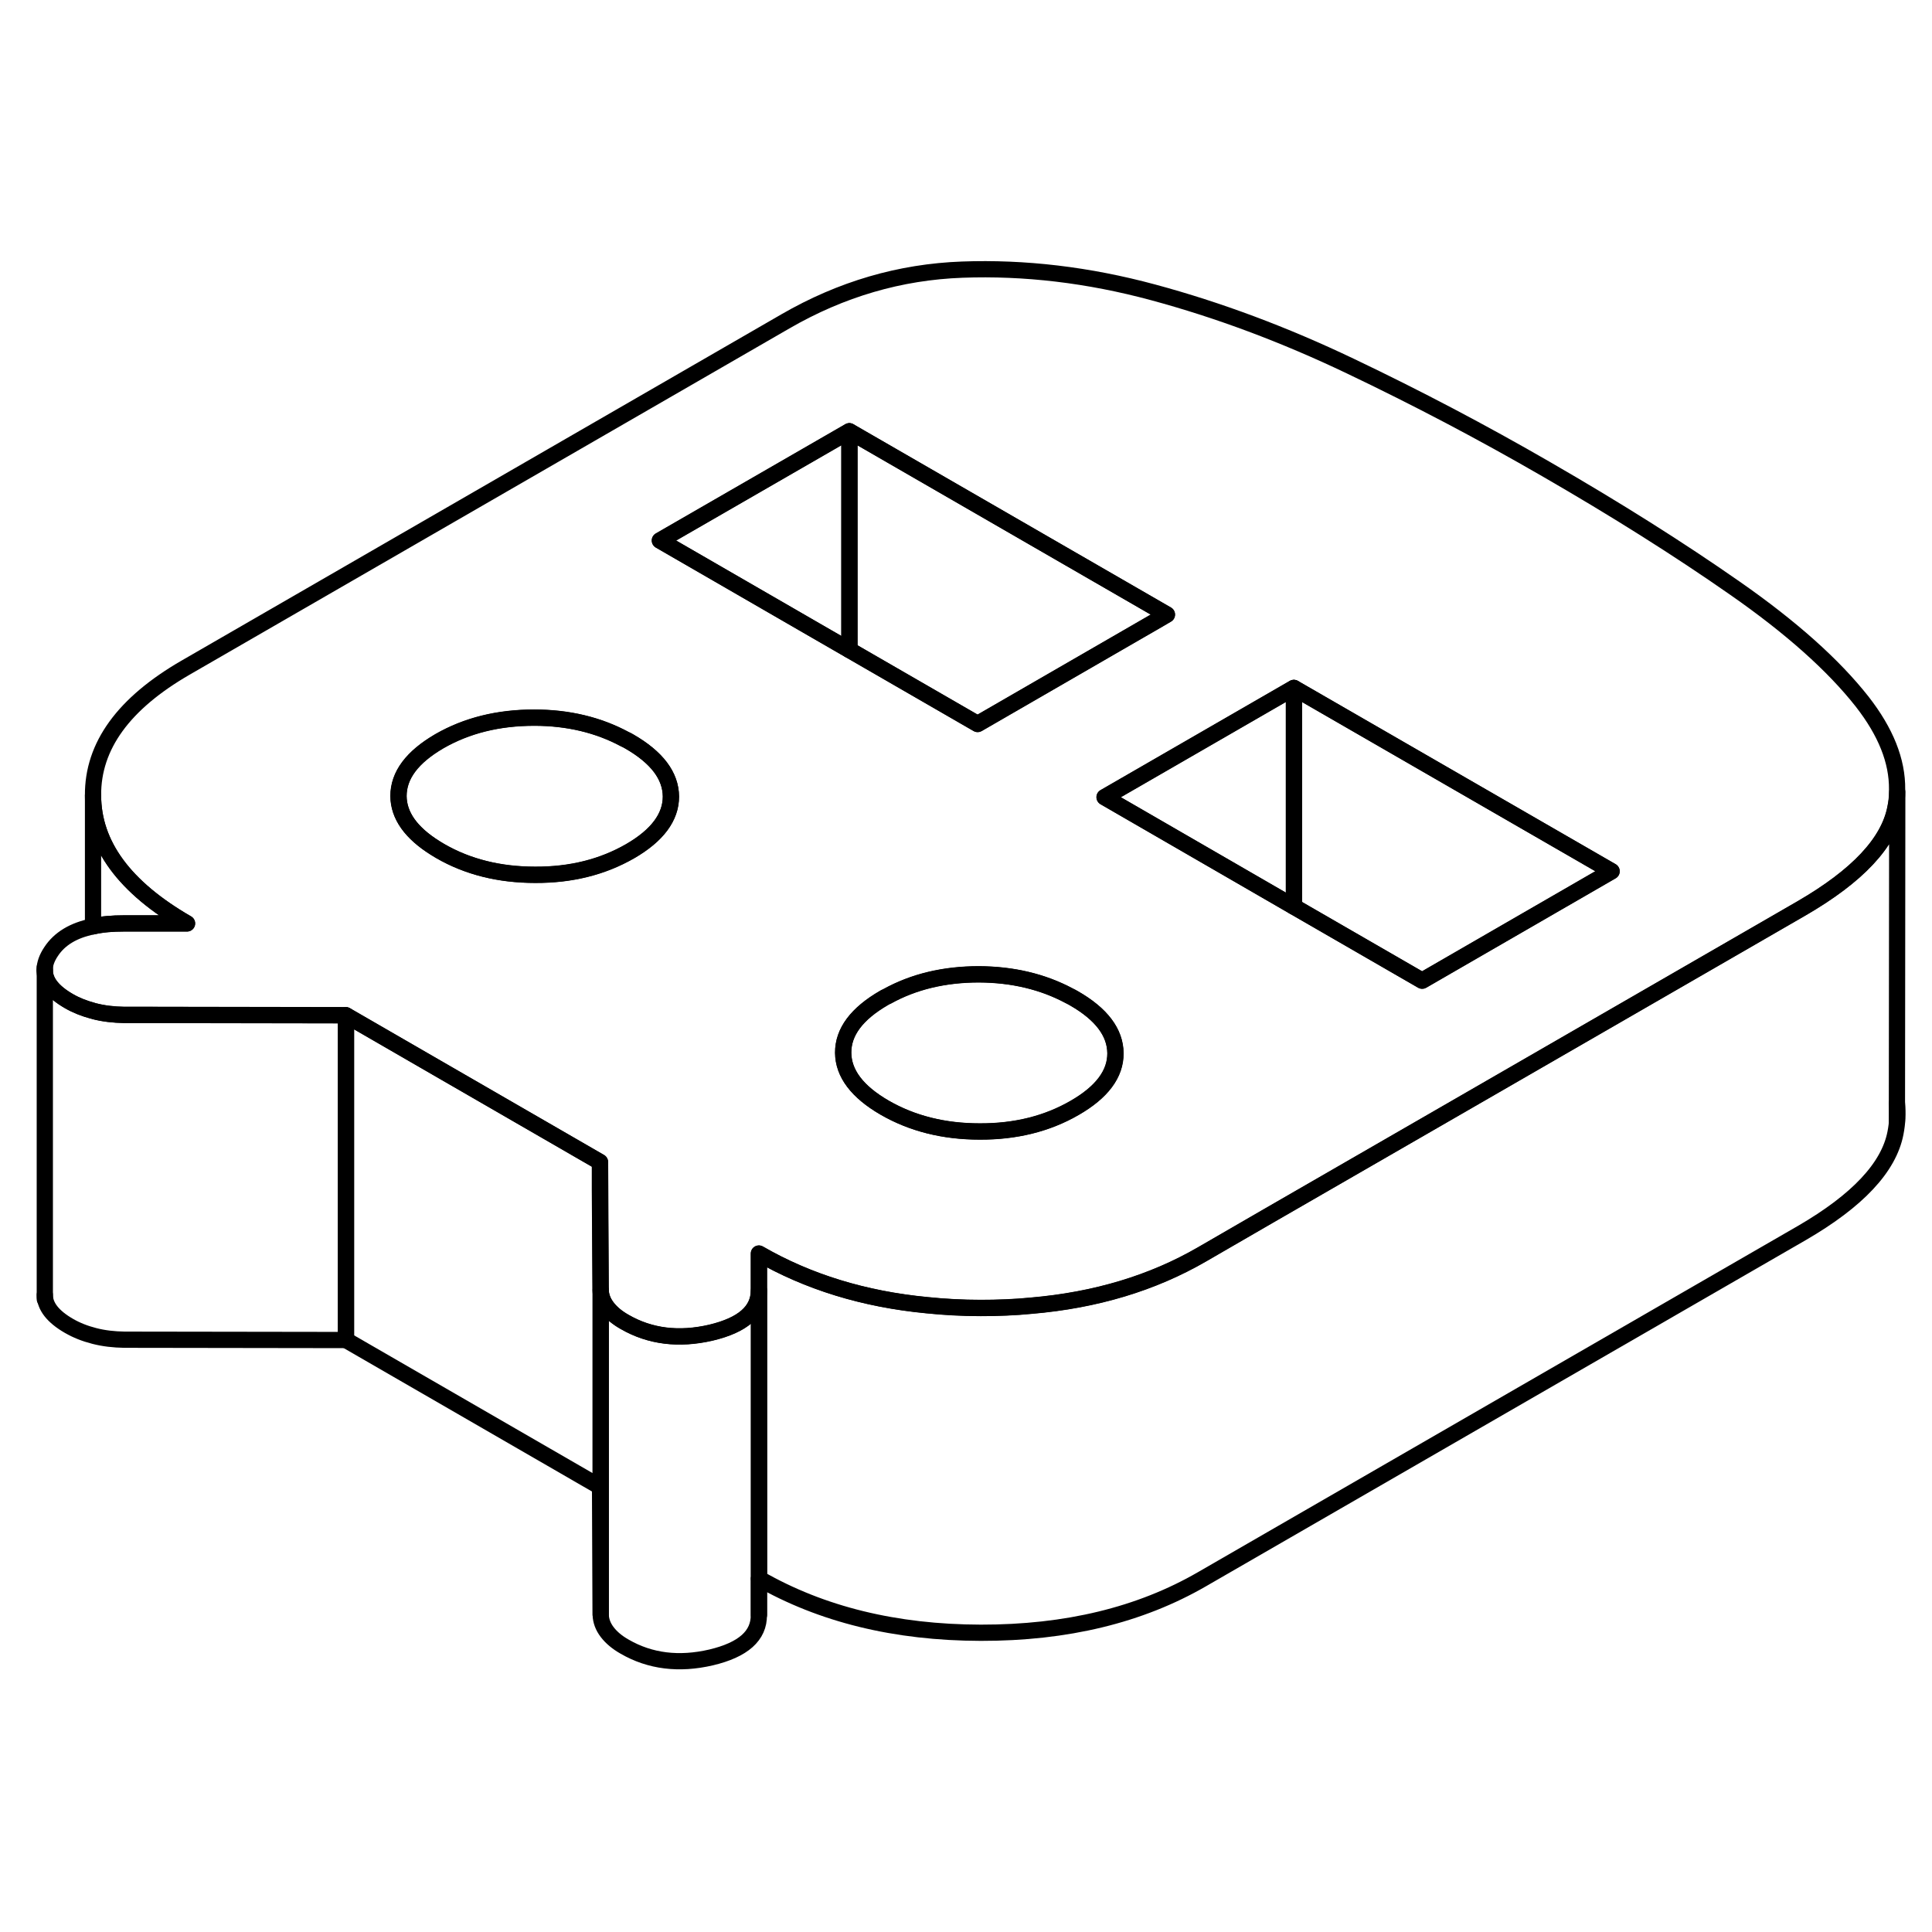 <svg width="48" height="48" viewBox="0 0 119 90" fill="none" xmlns="http://www.w3.org/2000/svg" stroke-width="1px"
     stroke-linecap="round" stroke-linejoin="round">
    <path d="M21.31 48.038V68.038L7.66 68.018C7.01 68.008 6.39 67.938 5.81 67.788C5.22 67.638 4.7 67.428 4.25 67.168C3.26 66.598 2.76 65.958 2.76 65.258V45.258C2.76 45.958 3.26 46.598 4.25 47.168C4.68 47.418 5.18 47.618 5.74 47.768C5.76 47.778 5.79 47.778 5.81 47.788C6.39 47.938 7.01 48.008 7.66 48.018H9.37L21.31 48.038Z" stroke="currentColor" stroke-linejoin="round"/>
    <path d="M46.75 82.728L46.74 82.718V84.968C46.76 86.248 45.78 87.118 43.8 87.588C41.82 88.048 40.04 87.828 38.48 86.928C38.02 86.668 37.66 86.368 37.4 86.028C37.14 85.688 37.01 85.328 37 84.958V64.958C37.01 65.328 37.14 65.688 37.4 66.028C37.66 66.368 38.02 66.668 38.48 66.928C40.04 67.828 41.82 68.048 43.8 67.588C45.77 67.118 46.75 66.258 46.75 64.988V82.728Z" stroke="currentColor" stroke-linejoin="round"/>
    <path d="M114.7 28.718C112.93 26.468 110.32 24.138 106.86 21.728C103.41 19.318 99.52 16.868 95.22 14.388C91.31 12.128 87.3 10.018 83.19 8.058C79.09 6.098 75.03 4.588 71.03 3.508C67.03 2.428 63.11 1.968 59.27 2.108C55.44 2.248 51.81 3.308 48.37 5.298L11.44 26.618C7.61 28.828 5.71 31.448 5.73 34.488C5.73 37.528 7.67 40.158 11.52 42.378H7.62C6.92 42.378 6.29 42.428 5.73 42.558C4.53 42.798 3.67 43.318 3.15 44.108C2.88 44.508 2.75 44.888 2.75 45.248C2.75 45.948 3.25 46.588 4.24 47.158C4.67 47.408 5.17 47.608 5.73 47.758C5.75 47.768 5.78 47.768 5.8 47.778C6.38 47.928 7 47.998 7.65 48.008H9.36L21.3 48.028L26.89 51.258L36.95 57.068V58.758L36.99 64.948C37 65.318 37.13 65.678 37.39 66.018C37.65 66.358 38.01 66.658 38.47 66.918C40.03 67.818 41.81 68.038 43.79 67.578C45.76 67.108 46.74 66.248 46.74 64.978V62.708C49.75 64.448 53.21 65.518 57.1 65.888C58.16 65.998 59.27 66.058 60.4 66.058C61.47 66.058 62.51 66.018 63.52 65.918C67.49 65.578 70.99 64.518 74.03 62.758L78.09 60.408L89.76 53.678L108.46 42.888L110.97 41.438C114.4 39.448 116.33 37.398 116.74 35.278C116.81 34.948 116.85 34.608 116.85 34.278V34.128C116.87 32.368 116.15 30.578 114.7 28.718ZM38.8 37.928C37.11 38.898 35.17 39.388 32.96 39.378C30.75 39.378 28.79 38.888 27.1 37.908C27 37.848 26.91 37.798 26.82 37.738C25.31 36.798 24.55 35.728 24.54 34.528C24.54 33.248 25.38 32.128 27.06 31.148C28.75 30.178 30.69 29.698 32.9 29.698C34.99 29.698 36.85 30.148 38.47 31.018C38.57 31.058 38.67 31.118 38.76 31.168C40.46 32.148 41.31 33.278 41.32 34.558C41.32 35.828 40.48 36.958 38.8 37.928ZM40.64 18.788L52.31 12.058L71.87 23.348L71.41 23.618L60.21 30.088L52.31 25.528L50.23 24.328L40.64 18.788ZM66.18 53.738C64.5 54.708 62.55 55.198 60.34 55.188C58.13 55.188 56.18 54.698 54.48 53.718C52.79 52.738 51.94 51.608 51.93 50.338C51.93 49.058 52.76 47.938 54.45 46.958C54.51 46.928 54.57 46.888 54.63 46.868C56.27 45.958 58.16 45.508 60.29 45.508C62.37 45.518 64.22 45.958 65.85 46.828C65.95 46.878 66.05 46.928 66.15 46.988C67.84 47.958 68.69 49.088 68.7 50.368C68.71 51.638 67.87 52.768 66.18 53.738ZM87.59 45.898L79.69 41.338L68.03 34.598L79.69 27.868L99.26 39.158L87.59 45.898Z" stroke="currentColor" stroke-linejoin="round"/>
    <path d="M52.32 12.068V25.538L50.24 24.338L40.65 18.798L52.32 12.068Z" stroke="currentColor" stroke-linejoin="round"/>
    <path d="M71.88 23.358L71.42 23.628L60.22 30.098L52.32 25.538V12.068L71.88 23.358Z" stroke="currentColor" stroke-linejoin="round"/>
    <path d="M79.7 27.878V41.348L68.04 34.608L79.7 27.878Z" stroke="currentColor" stroke-linejoin="round"/>
    <path d="M99.27 39.168L87.6 45.908L79.7 41.348V27.878L99.27 39.168Z" stroke="currentColor" stroke-linejoin="round"/>
    <path d="M68.71 50.378C68.72 51.648 67.879 52.778 66.189 53.748C64.51 54.718 62.56 55.208 60.35 55.198C58.14 55.198 56.19 54.708 54.49 53.728C52.8 52.748 51.95 51.618 51.94 50.348C51.929 49.068 52.77 47.948 54.46 46.968C54.52 46.938 54.58 46.898 54.64 46.878C56.28 45.968 58.169 45.518 60.3 45.518C62.38 45.528 64.23 45.968 65.86 46.838C65.96 46.888 66.06 46.938 66.16 46.998C67.85 47.968 68.7 49.098 68.71 50.378Z" stroke="currentColor" stroke-linejoin="round"/>
    <path d="M41.33 34.568C41.33 35.838 40.49 36.968 38.81 37.938C37.12 38.908 35.18 39.398 32.97 39.388C30.76 39.388 28.8 38.898 27.11 37.918C27.01 37.858 26.92 37.808 26.83 37.748C25.32 36.808 24.56 35.738 24.55 34.538C24.55 33.258 25.39 32.138 27.07 31.158C28.76 30.188 30.7 29.708 32.91 29.708C35 29.708 36.86 30.158 38.48 31.028C38.58 31.068 38.68 31.128 38.77 31.178C40.47 32.158 41.32 33.288 41.33 34.568Z" stroke="currentColor" stroke-linejoin="round"/>
    <path d="M116.75 55.288C116.34 57.408 114.41 59.458 110.98 61.448L74.04 82.768C70.22 84.978 65.68 86.078 60.41 86.068C55.15 86.058 50.6 84.938 46.75 82.728V62.718C49.76 64.458 53.22 65.528 57.11 65.898C58.17 66.008 59.28 66.068 60.41 66.068C61.48 66.068 62.52 66.028 63.53 65.928C67.5 65.588 71 64.528 74.04 62.768L78.1 60.418L89.77 53.688L108.47 42.898L110.98 41.448C114.41 39.458 116.34 37.408 116.75 35.288C116.82 34.958 116.86 34.618 116.86 34.288L116.84 53.438V53.458C116.9 54.068 116.87 54.678 116.75 55.288Z" stroke="currentColor" stroke-linejoin="round"/>
    <path d="M116.84 54.548V53.458" stroke="currentColor" stroke-linejoin="round"/>
    <path d="M46.75 84.968V82.728" stroke="currentColor" stroke-linejoin="round"/>
    <path d="M37 64.958V84.958L36.96 77.078L21.31 68.038V48.038L26.9 51.268L36.96 57.078L36.97 58.768L37 64.958Z" stroke="currentColor" stroke-linejoin="round"/>
    <path d="M2.76 65.518V65.258" stroke="currentColor" stroke-linejoin="round"/>
    <path d="M2.76 45.258V45.078" stroke="currentColor" stroke-linejoin="round"/>
    <path d="M11.521 42.378H7.62C6.92 42.378 6.29 42.428 5.73 42.558V34.488C5.73 37.528 7.671 40.158 11.521 42.378Z" stroke="currentColor" stroke-linejoin="round"/>
</svg>